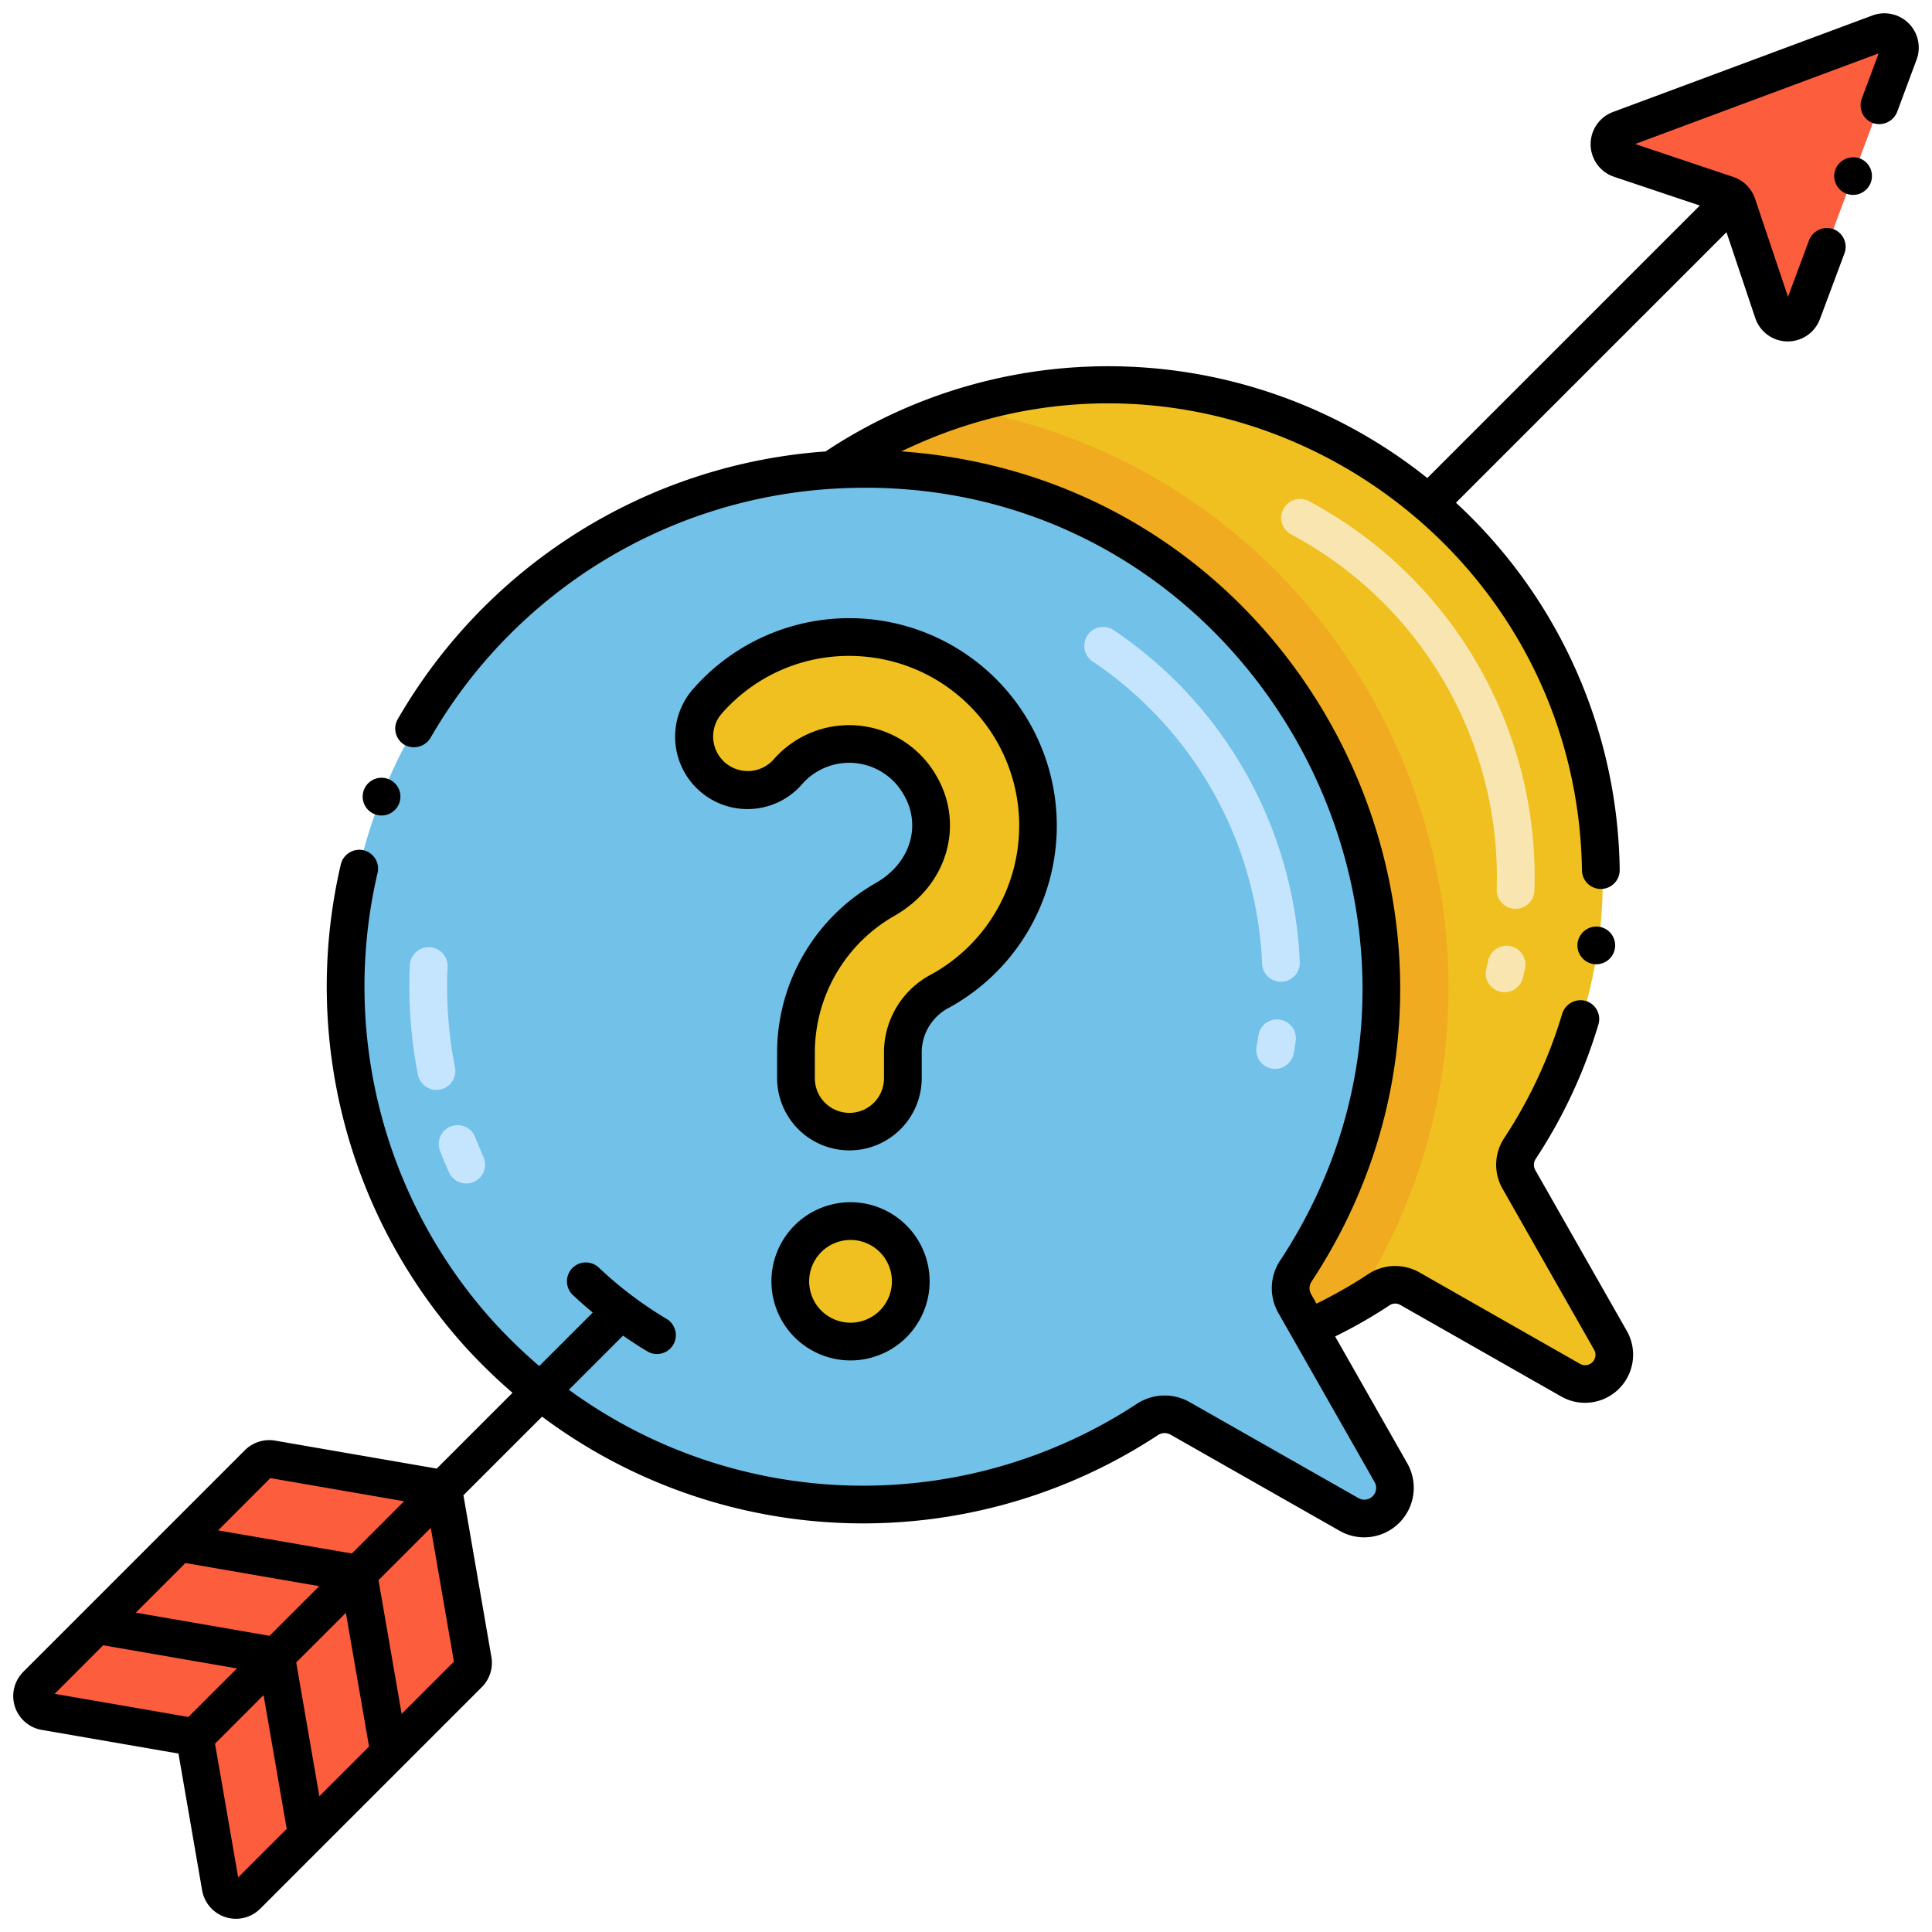 <svg height="512" viewBox="0 0 256 256" width="512" xmlns="http://www.w3.org/2000/svg"><path d="m184.31 195.143-10.9-19.16-1.83-3.22a4.109 4.109 0 0 1 .1-4.3c31.1-47.121-5.231-109.59-61.46-106.2a68.609 68.609 0 1 0 41.81 125.83 4.113 4.113 0 0 1 4.3-.17l22.44 12.76a4.063 4.063 0 0 0 5.54-5.54z" fill="#72c1e8"/><path d="m59.521 155.392c-.426-.947-.832-1.919-1.208-2.888a2.5 2.5 0 1 1 4.662-1.807c.344.888.716 1.778 1.106 2.647a2.5 2.5 0 0 1 -4.56 2.048zm-4.121-12.892a60.594 60.594 0 0 1 -1.091-14.611 2.5 2.5 0 0 1 4.995.232 55.5 55.5 0 0 0 1 13.405 2.5 2.5 0 0 1 -4.9.974z" fill="#c5e5ff"/><path d="m112.553 150.027a7.09 7.09 0 0 1 -7.081-7.081v-3.729a23.394 23.394 0 0 1 11.858-20.069c6.028-3.483 7.525-10.095 4.586-15.091a10.8 10.8 0 0 0 -17.452-1.869 7.087 7.087 0 1 1 -10.675-9.322 25 25 0 1 1 30.811 38.434 9.2 9.2 0 0 0 -4.97 7.913v3.729a7.089 7.089 0 0 1 -7.077 7.085z" fill="#f0c020"/><circle cx="112.703" cy="169.784" fill="#f0c020" r="7.982"/><path d="m57.3 197.034-21.282-3.681a2.045 2.045 0 0 0 -1.8.569l-29.366 29.371a2.046 2.046 0 0 0 1.1 3.464l18.438 3.19a2.045 2.045 0 0 1 1.668 1.668l3.19 18.438a2.046 2.046 0 0 0 3.463 1.1l29.37-29.373a2.045 2.045 0 0 0 .569-1.8l-3.681-21.28a2.048 2.048 0 0 0 -1.669-1.666z" fill="#fc5d3d"/><path d="m248.985 4.386-34.385 12.805a2.046 2.046 0 0 0 .063 3.858l14.232 4.773a2.045 2.045 0 0 1 1.29 1.289l4.773 14.233a2.046 2.046 0 0 0 3.858.063l12.8-34.389a2.047 2.047 0 0 0 -2.631-2.632z" fill="#fc5d3d"/><path d="m208.12 182.883-21.35-12.15a3.894 3.894 0 0 0 -4.09.18q-1.68 1.11-3.42 2.1a61.785 61.785 0 0 1 -5.85 2.97l-1.83-3.22a4.109 4.109 0 0 1 .1-4.3c31.1-47.121-5.231-109.59-61.46-106.2a65 65 0 0 1 16.9-8.19c58.332-18.442 108.089 46.881 74.26 98.15a3.932 3.932 0 0 0 -.1 4.09l12.12 21.3a3.869 3.869 0 0 1 -5.28 5.27z" fill="#f0c020"/><path d="m179.26 173.013a61.785 61.785 0 0 1 -5.85 2.97l-1.83-3.22a4.109 4.109 0 0 1 .1-4.3c31.1-47.121-5.231-109.59-61.46-106.2a65 65 0 0 1 16.9-8.19c54.811 9.158 82.832 72.013 52.14 118.94z" fill="#f0ab20"/><path d="m198.784 131.406a2.5 2.5 0 0 1 -1.85-3.013c.086-.361.168-.721.246-1.084a2.5 2.5 0 1 1 4.887 1.056c-.085.4-.176.794-.27 1.19a2.5 2.5 0 0 1 -3.013 1.851zm1.965-10.984a2.5 2.5 0 0 1 -2.429-2.569 51.478 51.478 0 0 0 -27.22-47.031 2.5 2.5 0 1 1 2.358-4.409 56.461 56.461 0 0 1 29.863 51.58 2.5 2.5 0 0 1 -2.572 2.429z" fill="#f9e5af"/><path d="m168.524 141.592a2.5 2.5 0 0 1 -2.024-2.9q.132-.746.242-1.494a2.5 2.5 0 0 1 4.947.725q-.121.822-.266 1.644a2.5 2.5 0 0 1 -2.899 2.025zm-1.289-13.9a50.876 50.876 0 0 0 -22.448-40.041 2.5 2.5 0 1 1 2.78-4.156 55.894 55.894 0 0 1 24.664 43.989 2.5 2.5 0 1 1 -5 .208z" fill="#c5e5ff"/><path d="m211.86 122.793a2.528 2.528 0 0 0 -2.82 2.13 2.5 2.5 0 1 0 2.82-2.13z"/><path d="m49.64 107.883a2.5 2.5 0 1 0 -1.41-3.241 2.5 2.5 0 0 0 1.41 3.241z"/><path d="m125.809 133.493a27.5 27.5 0 1 0 -33.9-42.275 9.587 9.587 0 1 0 14.423 12.632 8.291 8.291 0 0 1 13.429 1.474c2.284 3.882 1.052 8.924-3.682 11.66a25.9 25.9 0 0 0 -13.107 22.233v3.73a9.581 9.581 0 0 0 19.161 0v-3.73a6.713 6.713 0 0 1 3.676-5.724zm-8.676 5.724v3.73a4.581 4.581 0 0 1 -9.161 0v-3.73a20.885 20.885 0 0 1 10.609-17.9c7.2-4.16 9.152-12.3 5.489-18.524a13.3 13.3 0 0 0 -21.474-2.262 4.587 4.587 0 1 1 -6.927-6.013 22.34 22.34 0 0 1 17.631-7.592 22.494 22.494 0 0 1 10.1 42.189 11.7 11.7 0 0 0 -6.267 10.102z"/><path d="m112.7 159.3a10.482 10.482 0 1 0 10.482 10.482 10.494 10.494 0 0 0 -10.482-10.482zm0 15.964a5.482 5.482 0 1 1 5.482-5.482 5.488 5.488 0 0 1 -5.482 5.484z"/><path d="m246.42 20.983a2.556 2.556 0 0 0 -3.22 1.469 2.5 2.5 0 1 0 3.22-1.469z"/><path d="m248.1 2.052-34.38 12.791a4.555 4.555 0 0 0 .14 8.58l11.373 3.812-36.107 36.107a67.75 67.75 0 0 0 -79.735-3.522 71.259 71.259 0 0 0 -56.691 35.48 2.5 2.5 0 0 0 .93 3.411 2.571 2.571 0 0 0 3.41-.931 66.175 66.175 0 0 1 53.33-33.02c54.671-3.341 88.886 57.405 59.22 102.321a6.626 6.626 0 0 0 -.18 6.929l12.73 22.371a1.561 1.561 0 0 1 -2.13 2.129l-22.44-12.759a6.7 6.7 0 0 0 -6.91.25 66.118 66.118 0 0 1 -75.279-1.847l7.178-7.177c1.052.729 2.119 1.435 3.214 2.086a2.5 2.5 0 0 0 2.557-4.3 51.442 51.442 0 0 1 -8.988-6.8 2.5 2.5 0 0 0 -3.434 3.635c.853.805 1.735 1.576 2.633 2.325l-7.086 7.085a68.327 68.327 0 0 1 -6.225-6.049 66.244 66.244 0 0 1 -15.2-59.3 2.5 2.5 0 0 0 -1.87-3 2.529 2.529 0 0 0 -3 1.87 71.282 71.282 0 0 0 16.35 63.781 72.977 72.977 0 0 0 6.4 6.243l-10.048 10.052c-.046-.009-.089-.026-.135-.034l-21.283-3.682a4.553 4.553 0 0 0 -3.989 1.266l-29.371 29.371a4.548 4.548 0 0 0 2.44 7.694l18.123 3.136 3.135 18.123a4.549 4.549 0 0 0 7.695 2.44l29.371-29.371a4.55 4.55 0 0 0 1.265-3.99l-3.681-21.282c-.008-.047-.025-.09-.035-.135l10.429-10.429a71.065 71.065 0 0 0 81.574 2.47 1.6 1.6 0 0 1 1.69-.089l22.44 12.76a6.564 6.564 0 0 0 8.95-8.941l-9.566-16.825a64.439 64.439 0 0 0 7.146-4.087 1.362 1.362 0 0 1 1.47-.1l21.35 12.149a6.372 6.372 0 0 0 8.69-8.68l-12.12-21.3a1.42 1.42 0 0 1 .02-1.48 67.278 67.278 0 0 0 8.33-17.851 2.5 2.5 0 0 0 -1.68-3.109 2.54 2.54 0 0 0 -3.11 1.68c-.01 0-.01 0-.01.01a62.276 62.276 0 0 1 -7.71 16.52 6.4 6.4 0 0 0 -.18 6.7l12.12 21.31a1.37 1.37 0 0 1 -1.88 1.86l-21.34-12.15a6.5 6.5 0 0 0 -6.72.27q-1.6 1.065-3.27 2.01c-1.169.669-2.368 1.308-3.577 1.9l-.693-1.218a1.586 1.586 0 0 1 .02-1.68c29.66-44.956.187-106.113-54.33-110.03 41.663-20.141 89.459 10 90.18 55.52a2.5 2.5 0 1 0 5-.08 67.344 67.344 0 0 0 -21.7-48.637l35.848-35.844 3.812 11.372a4.546 4.546 0 0 0 8.57.14l3.25-8.709a2.51 2.51 0 0 0 -1.47-3.22 2.557 2.557 0 0 0 -3.22 1.47l-2.79 7.51-4.37-13.02a4.617 4.617 0 0 0 -2.86-2.861l-13.02-4.369 32.26-12.01-2.24 6.01a2.509 2.509 0 0 0 1.47 3.219 2.556 2.556 0 0 0 3.22-1.469l2.58-6.941a4.548 4.548 0 0 0 -5.86-5.84zm-212.276 193.804 17.722 3.066-6.926 6.926-17.72-3.066zm6.492 42.153-3.065-17.722 6.578-6.578 3.071 17.721zm-17.743-30.9 17.721 3.066-6.578 6.578-17.722-3.066zm-10.9 10.9 17.722 3.066-6.44 6.44c-.548-.112-17.161-2.98-17.712-3.075zm17.887 30.756c-.095-.551-2.963-17.164-3.075-17.712l6.44-6.44 3.066 17.722zm21.661-21.665-3.066-17.721 6.926-6.926 3.066 17.721z"/></svg>